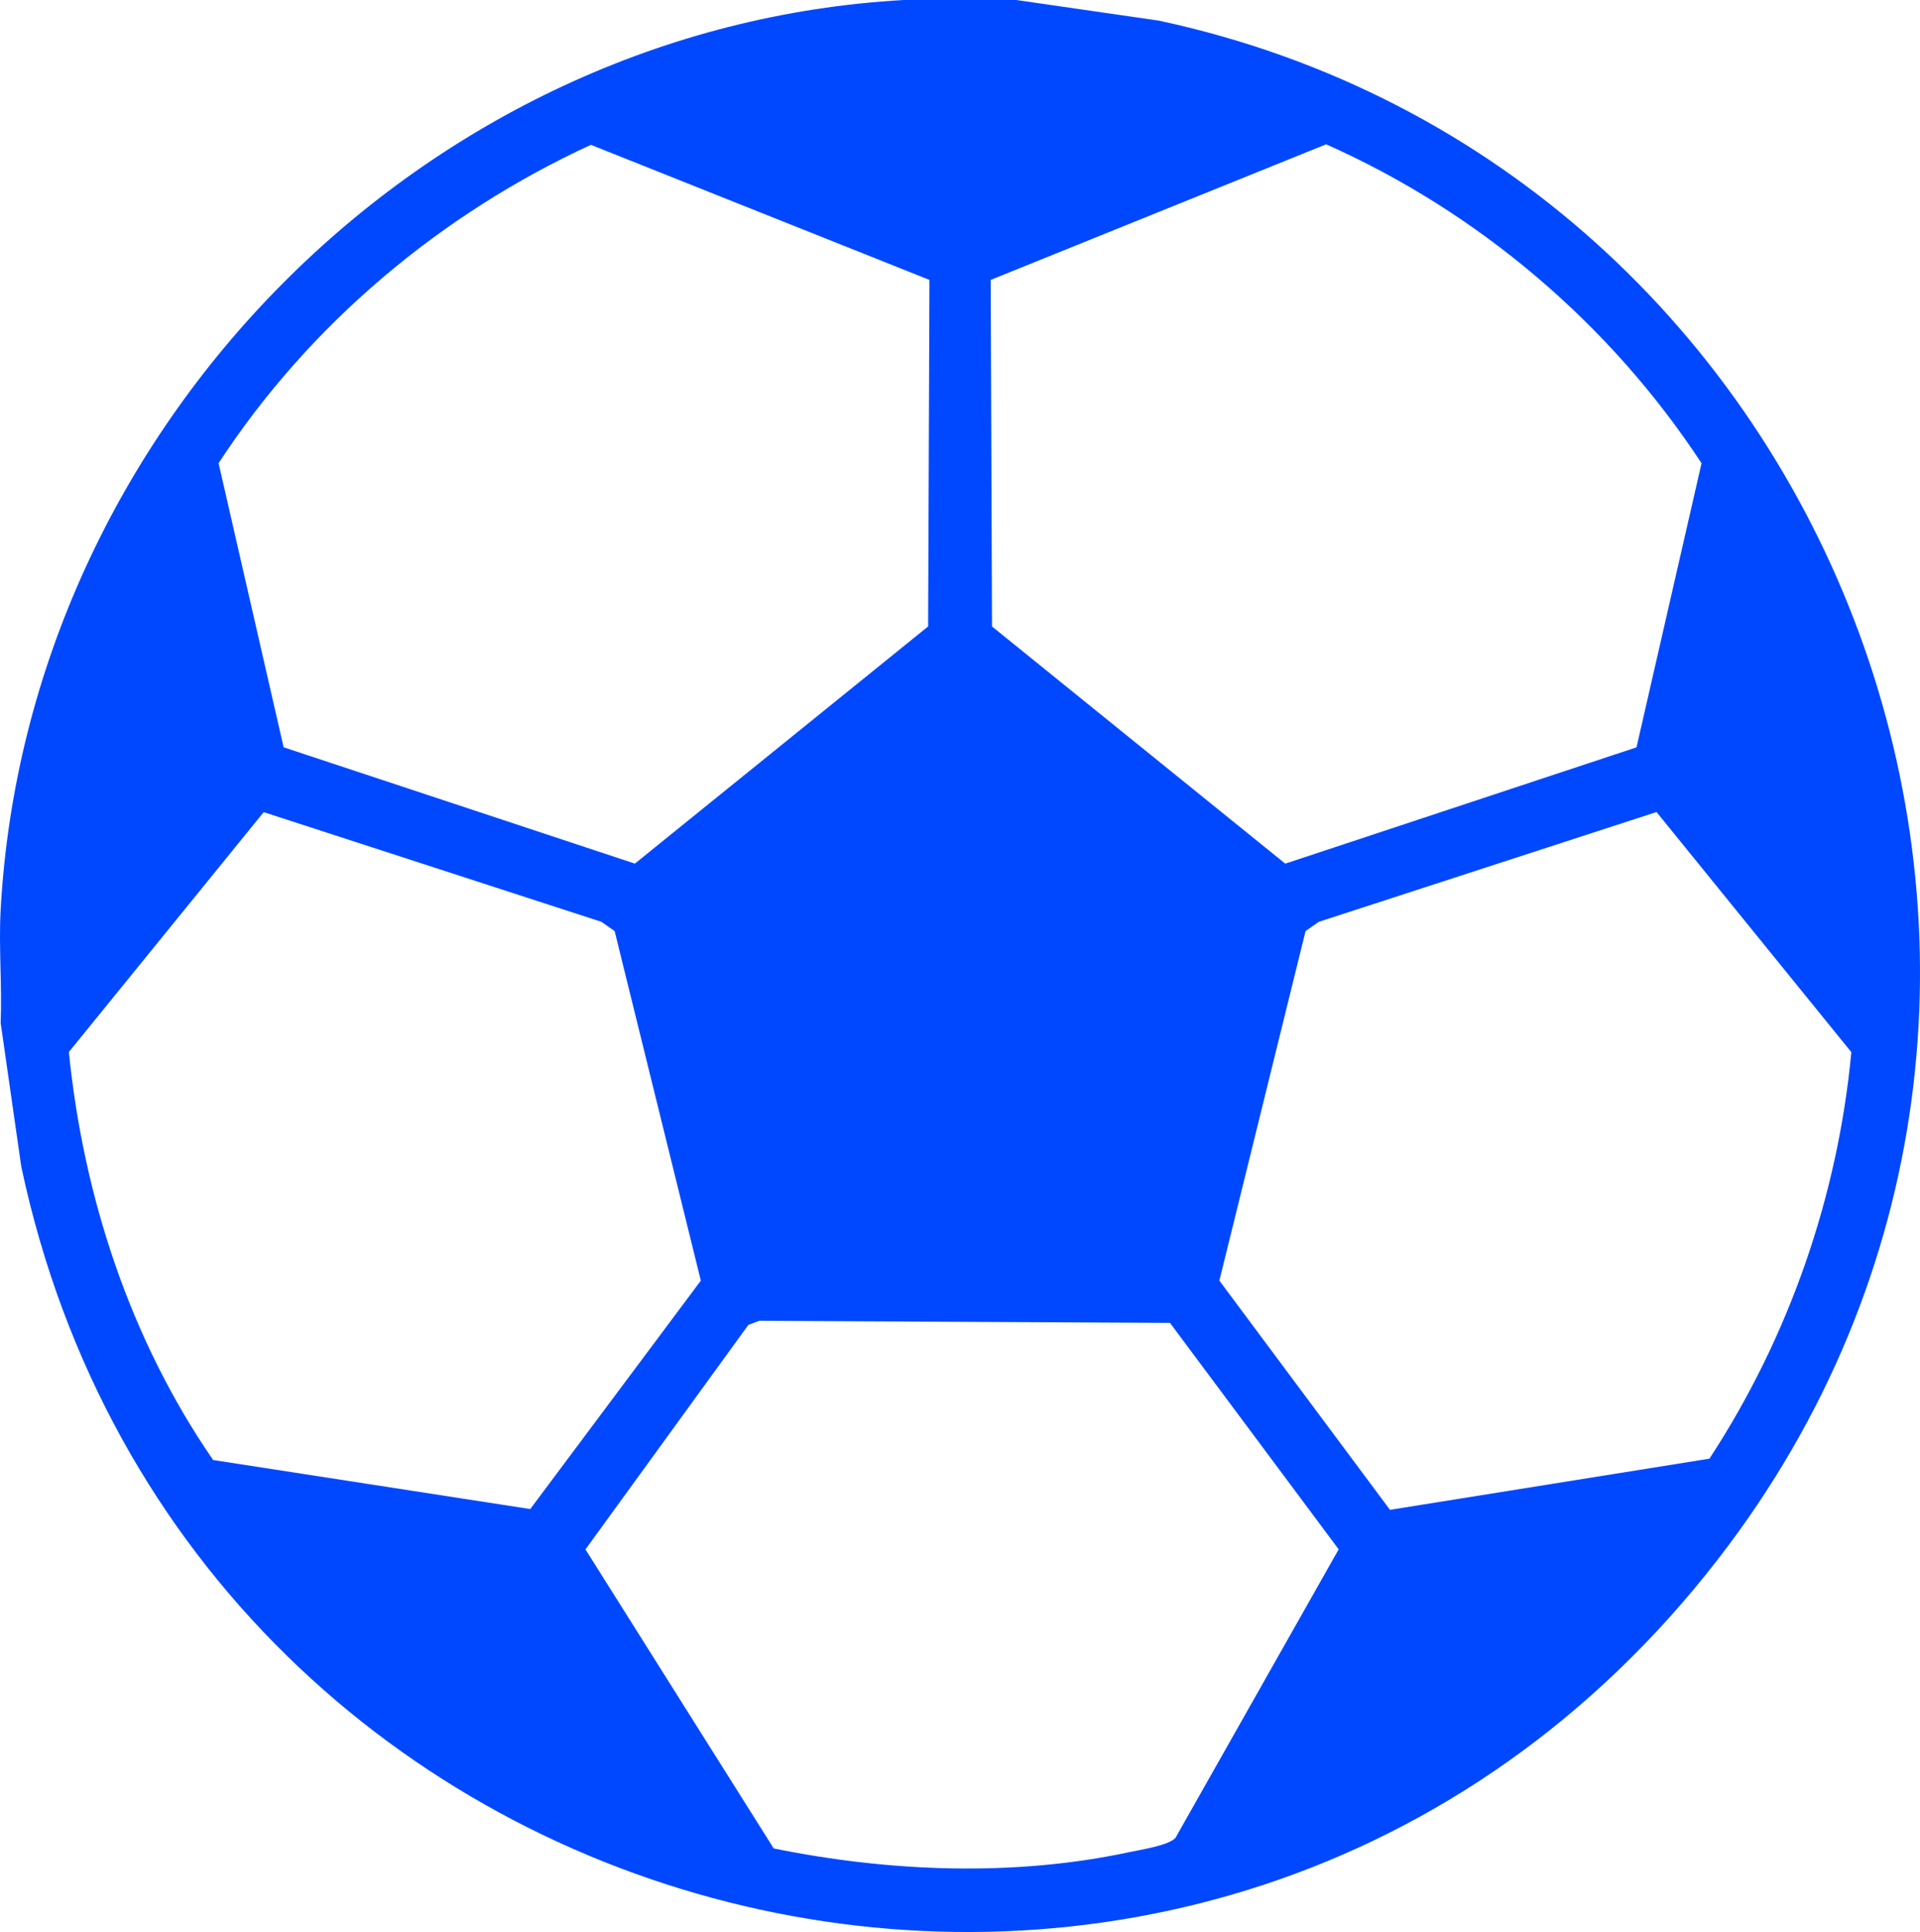 <svg width="156" height="157" viewBox="0 0 156 157" fill="none" xmlns="http://www.w3.org/2000/svg">
<path d="M82.574 0L94.155 1.676C149.762 13.597 175.09 80.755 139.634 126.642C98.656 179.678 15.439 159.541 1.724 94.779L0.053 83.121C0.177 80.071 -0.114 76.966 0.053 73.919C2.22 34.667 34.468 2.182 73.435 0H82.574ZM75.518 22.747L48.01 11.769C35.819 17.383 25.123 26.352 17.76 37.641L23.044 60.726L51.584 70.179L75.41 50.906L75.518 22.743V22.747ZM80.492 22.747L80.6 50.909L104.426 70.182L132.966 60.73L138.25 37.645C130.831 26.326 120.09 17.209 107.746 11.727L80.492 22.747ZM21.425 65.998L5.595 85.491C6.78 97.277 10.605 108.905 17.316 118.643L43.084 122.629L56.943 104.067L49.939 75.661L48.861 74.908L21.428 65.998H21.425ZM134.591 65.988L107.155 74.908L106.078 75.661L99.073 104.067L112.935 122.692L138.893 118.534C145.323 108.698 149.318 97.27 150.421 85.501L134.591 65.985V65.988ZM62.864 150.207C72.244 152.113 82.356 152.524 91.772 150.506C92.738 150.299 94.928 149.967 95.503 149.356L108.767 125.903L95.062 107.501L61.698 107.33L60.807 107.662L47.569 125.909L62.864 150.207Z" fill="#0048FF"/>
</svg>
